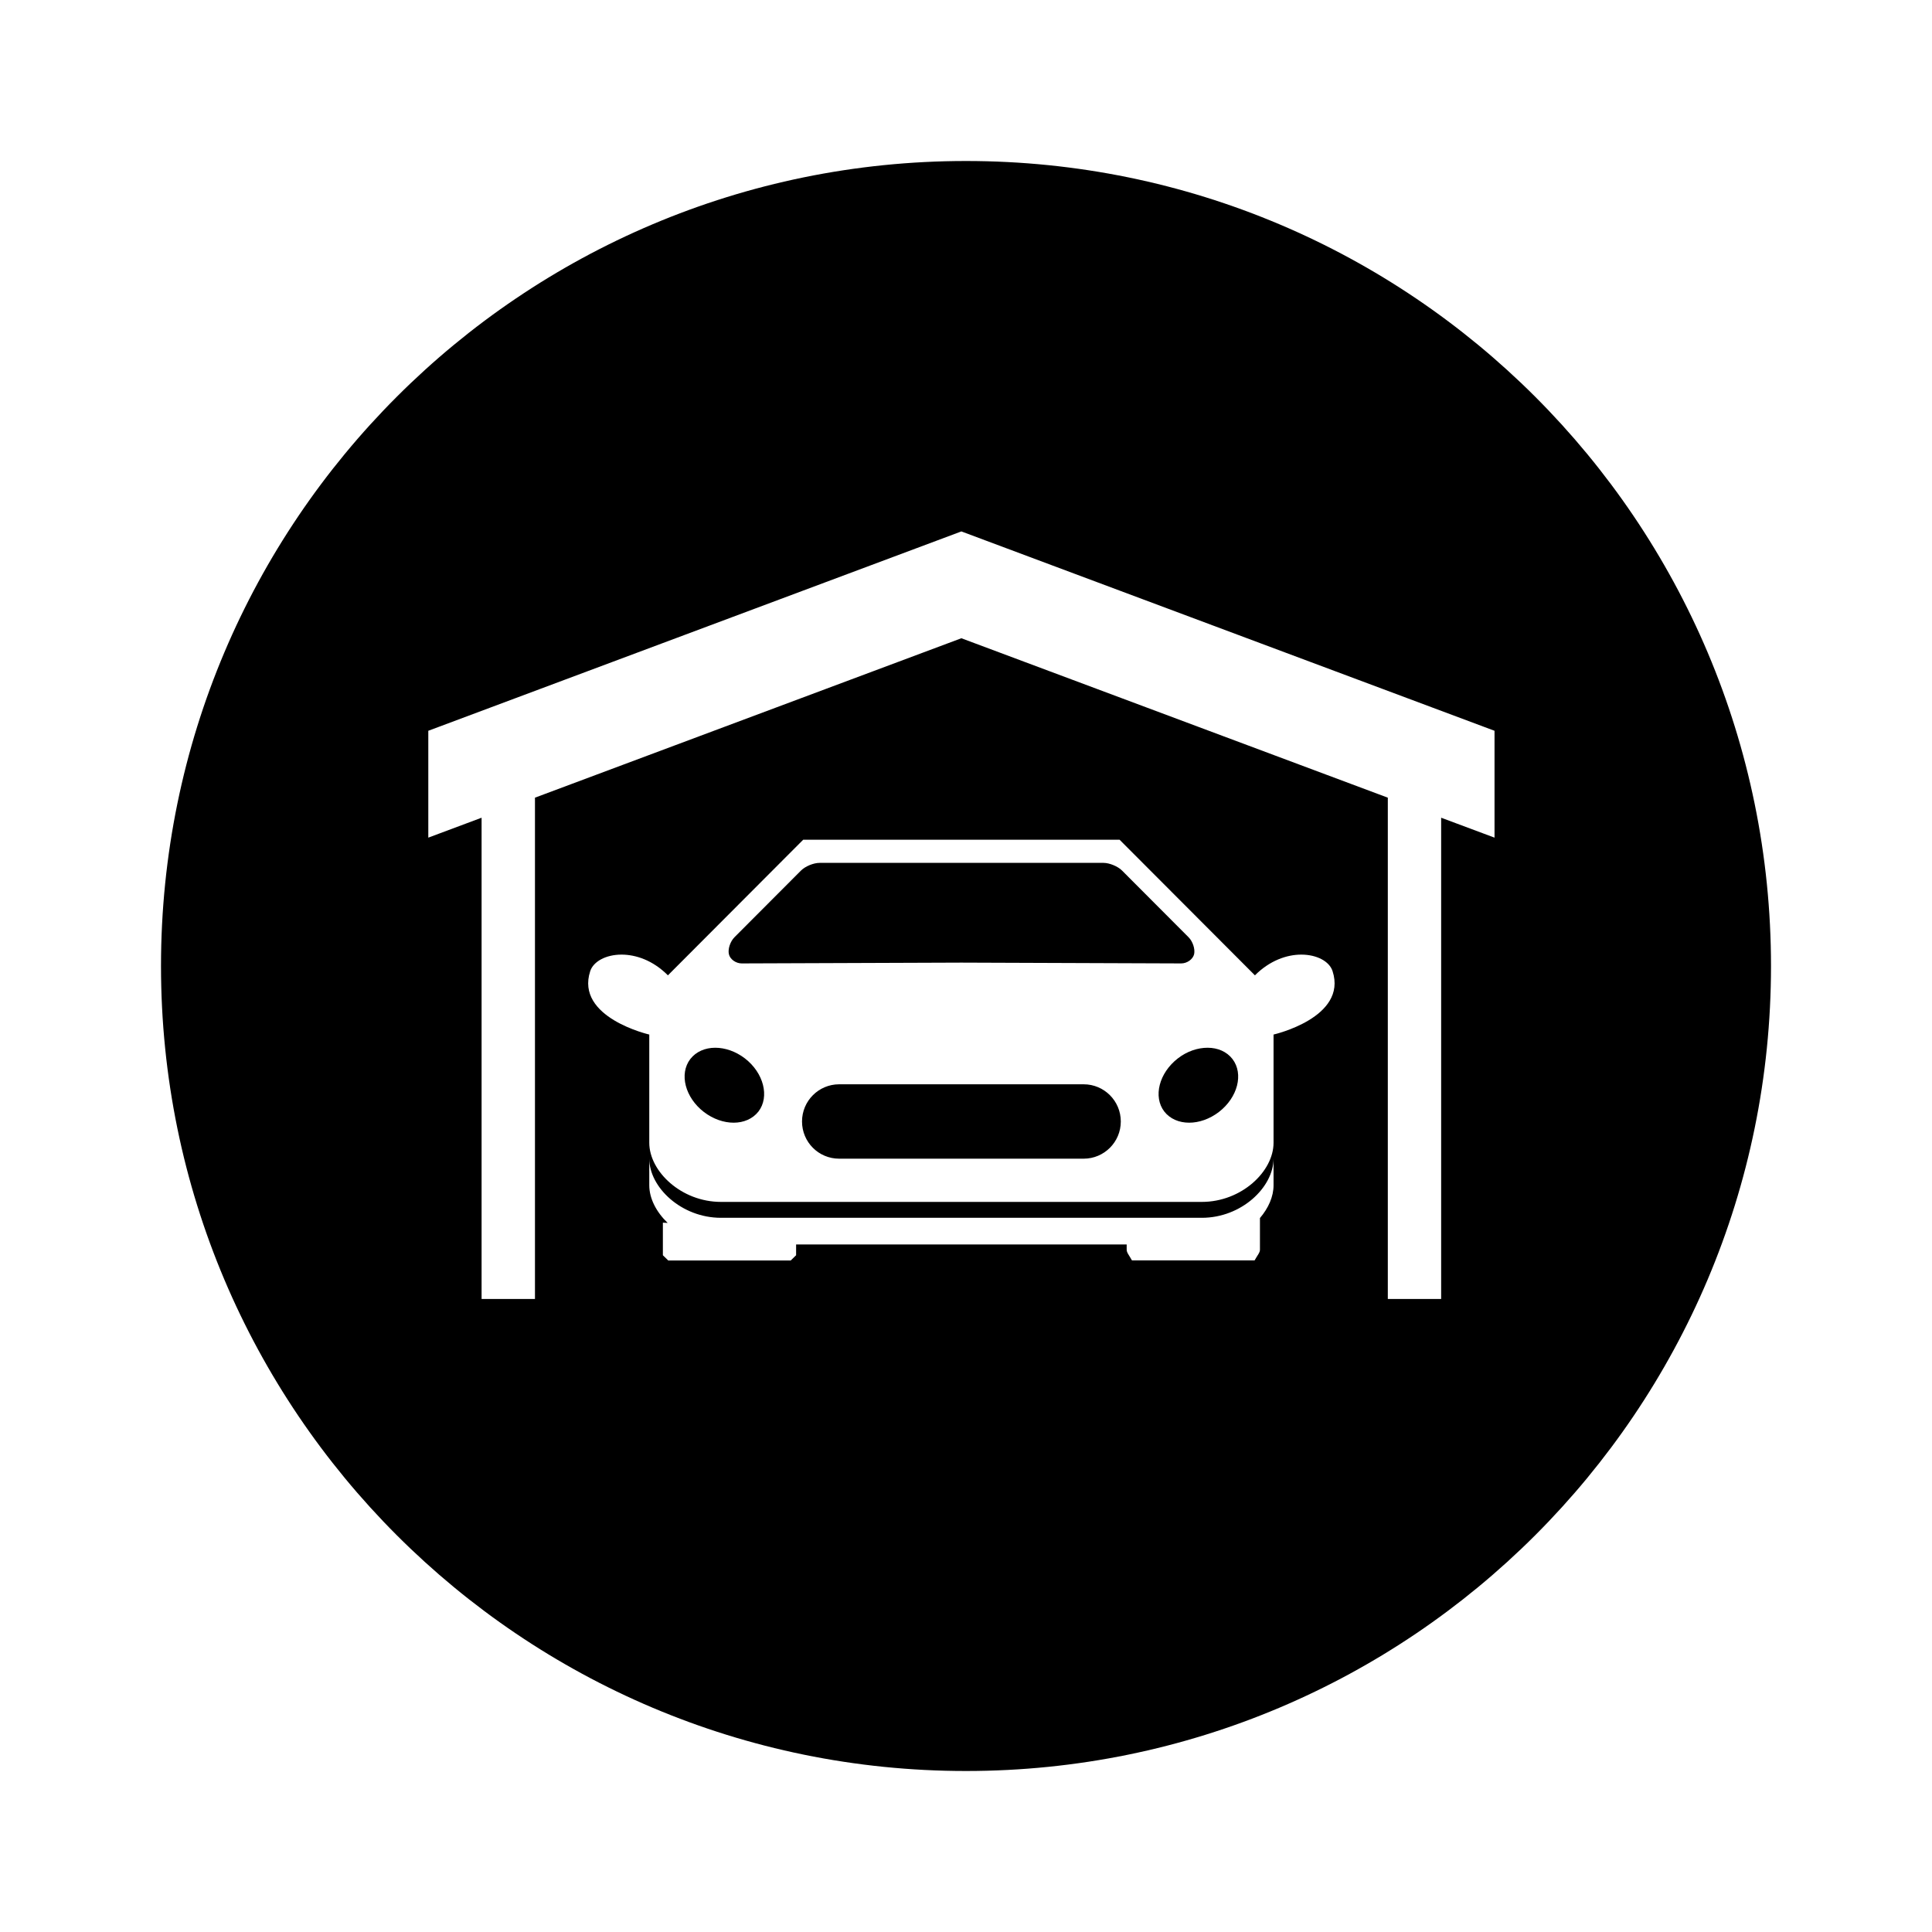 <?xml version="1.0" encoding="UTF-8" standalone="no"?>
<!-- Created with Inkscape (http://www.inkscape.org/) -->

<svg
   xmlns:dc="http://purl.org/dc/elements/1.1/"
   xmlns:cc="http://creativecommons.org/ns#"
   xmlns:rdf="http://www.w3.org/1999/02/22-rdf-syntax-ns#"
   xmlns:svg="http://www.w3.org/2000/svg"
   xmlns="http://www.w3.org/2000/svg"
   xmlns:sodipodi="http://sodipodi.sourceforge.net/DTD/sodipodi-0.dtd"
   xmlns:inkscape="http://www.inkscape.org/namespaces/inkscape"
   id="svg2"
   height="48"
   width="48"
   version="1.1"
   inkscape:version="0.92.1 r"
   sodipodi:docname="icon-homecar.svg">
  <defs
     id="defs8" />
  <sodipodi:namedview
     pagecolor="#ffffff"
     bordercolor="#666666"
     borderopacity="1"
     objecttolerance="10"
     gridtolerance="10"
     guidetolerance="10"
     inkscape:pageopacity="0"
     inkscape:pageshadow="2"
     inkscape:window-width="1920"
     inkscape:window-height="1017"
     id="namedview6"
     showgrid="true"
     inkscape:zoom="4.9166565"
     inkscape:cx="6.3283557"
     inkscape:cy="30.40191"
     inkscape:window-x="-5"
     inkscape:window-y="26"
     inkscape:window-maximized="1"
     inkscape:current-layer="svg2"
     inkscape:snap-bbox="true"
     inkscape:snap-global="false">
    <inkscape:grid
       type="xygrid"
       id="grid2989" />
  </sodipodi:namedview>
  <path
     style="color:#000000;clip-rule:nonzero;display:inline;overflow:visible;visibility:visible;opacity:1;isolation:auto;mix-blend-mode:normal;color-interpolation:sRGB;color-interpolation-filters:linearRGB;solid-color:#000000;solid-opacity:1;vector-effect:none;fill:#000000;fill-opacity:1;fill-rule:nonzero;stroke:none;stroke-width:1.89;stroke-linecap:butt;stroke-linejoin:miter;stroke-miterlimit:4;stroke-dasharray:none;stroke-dashoffset:0;stroke-opacity:1;marker:none;color-rendering:auto;image-rendering:auto;shape-rendering:auto;text-rendering:auto;enable-background:accumulate"
     d="M 24 4 C 12.954 4 4 12.954 4 24 C 4 35.046 12.954 44 24 44 C 35.046 44 44 35.046 44 24 C 44 12.954 35.046 4 24 4 z M 23.885 13.203 L 37.131 18.156 L 37.131 20.811 L 35.805 20.316 L 35.805 32.273 L 34.48 32.273 L 34.48 19.818 L 23.885 15.857 L 13.291 19.818 L 13.291 32.273 L 11.965 32.273 L 11.965 20.316 L 10.641 20.811 L 10.641 18.156 L 23.885 13.203 z M 19.955 20.863 L 23.885 20.863 L 27.816 20.863 L 31.178 24.232 C 31.548 23.862 31.973 23.717 32.33 23.717 C 32.719 23.717 33.029 23.886 33.107 24.127 C 33.483 25.284 31.641 25.703 31.641 25.703 L 31.641 28.391 C 31.641 29.107 30.843 29.861 29.859 29.861 L 23.885 29.861 L 17.912 29.861 C 16.928 29.861 16.131 29.104 16.131 28.391 L 16.131 25.703 C 16.131 25.703 14.286 25.281 14.664 24.127 C 14.742 23.889 15.052 23.717 15.441 23.717 C 15.798 23.717 16.223 23.859 16.594 24.232 L 19.955 20.863 z M 20.361 21.438 C 20.213 21.438 20.008 21.522 19.902 21.627 L 18.248 23.285 C 18.143 23.391 18.08 23.578 18.109 23.705 C 18.136 23.832 18.282 23.936 18.428 23.936 L 23.885 23.916 L 29.346 23.936 C 29.494 23.936 29.638 23.832 29.668 23.705 C 29.695 23.578 29.635 23.391 29.529 23.285 L 27.875 21.627 C 27.772 21.524 27.564 21.438 27.418 21.438 L 23.889 21.438 L 20.361 21.438 z M 17.77 26.031 C 17.521 26.031 17.294 26.126 17.15 26.312 C 16.869 26.68 17.021 27.267 17.488 27.627 C 17.718 27.803 17.983 27.893 18.227 27.893 C 18.475 27.893 18.7 27.799 18.844 27.615 C 19.125 27.248 18.973 26.654 18.506 26.295 C 18.276 26.119 18.013 26.031 17.77 26.031 z M 30.002 26.031 C 29.759 26.031 29.493 26.117 29.264 26.295 C 28.796 26.657 28.645 27.248 28.926 27.615 C 29.069 27.799 29.294 27.893 29.545 27.893 C 29.788 27.893 30.053 27.803 30.283 27.627 C 30.751 27.267 30.902 26.68 30.621 26.312 C 30.478 26.126 30.253 26.031 30.002 26.031 z M 20.848 26.939 C 20.34 26.939 19.926 27.352 19.926 27.863 C 19.926 28.374 20.337 28.787 20.848 28.787 L 23.885 28.787 L 26.924 28.787 C 27.432 28.787 27.846 28.374 27.846 27.863 C 27.846 27.352 27.432 26.939 26.924 26.939 L 23.885 26.939 L 20.848 26.939 z M 16.131 28.785 C 16.131 29.499 16.928 30.256 17.912 30.256 L 23.885 30.256 L 29.859 30.256 C 30.843 30.256 31.638 29.499 31.641 28.785 L 31.641 29.447 C 31.641 29.73 31.513 30.016 31.303 30.262 L 31.303 31.049 C 31.303 31.122 31.243 31.182 31.17 31.314 L 28.123 31.314 C 28.05 31.182 27.992 31.122 27.992 31.049 L 27.992 30.918 L 23.885 30.918 L 19.779 30.918 L 19.779 31.186 L 19.646 31.316 L 16.602 31.316 L 16.469 31.186 L 16.469 30.377 L 16.588 30.383 C 16.307 30.113 16.131 29.777 16.131 29.447 L 16.131 28.785 z "
     id="path4483" />
</svg>
